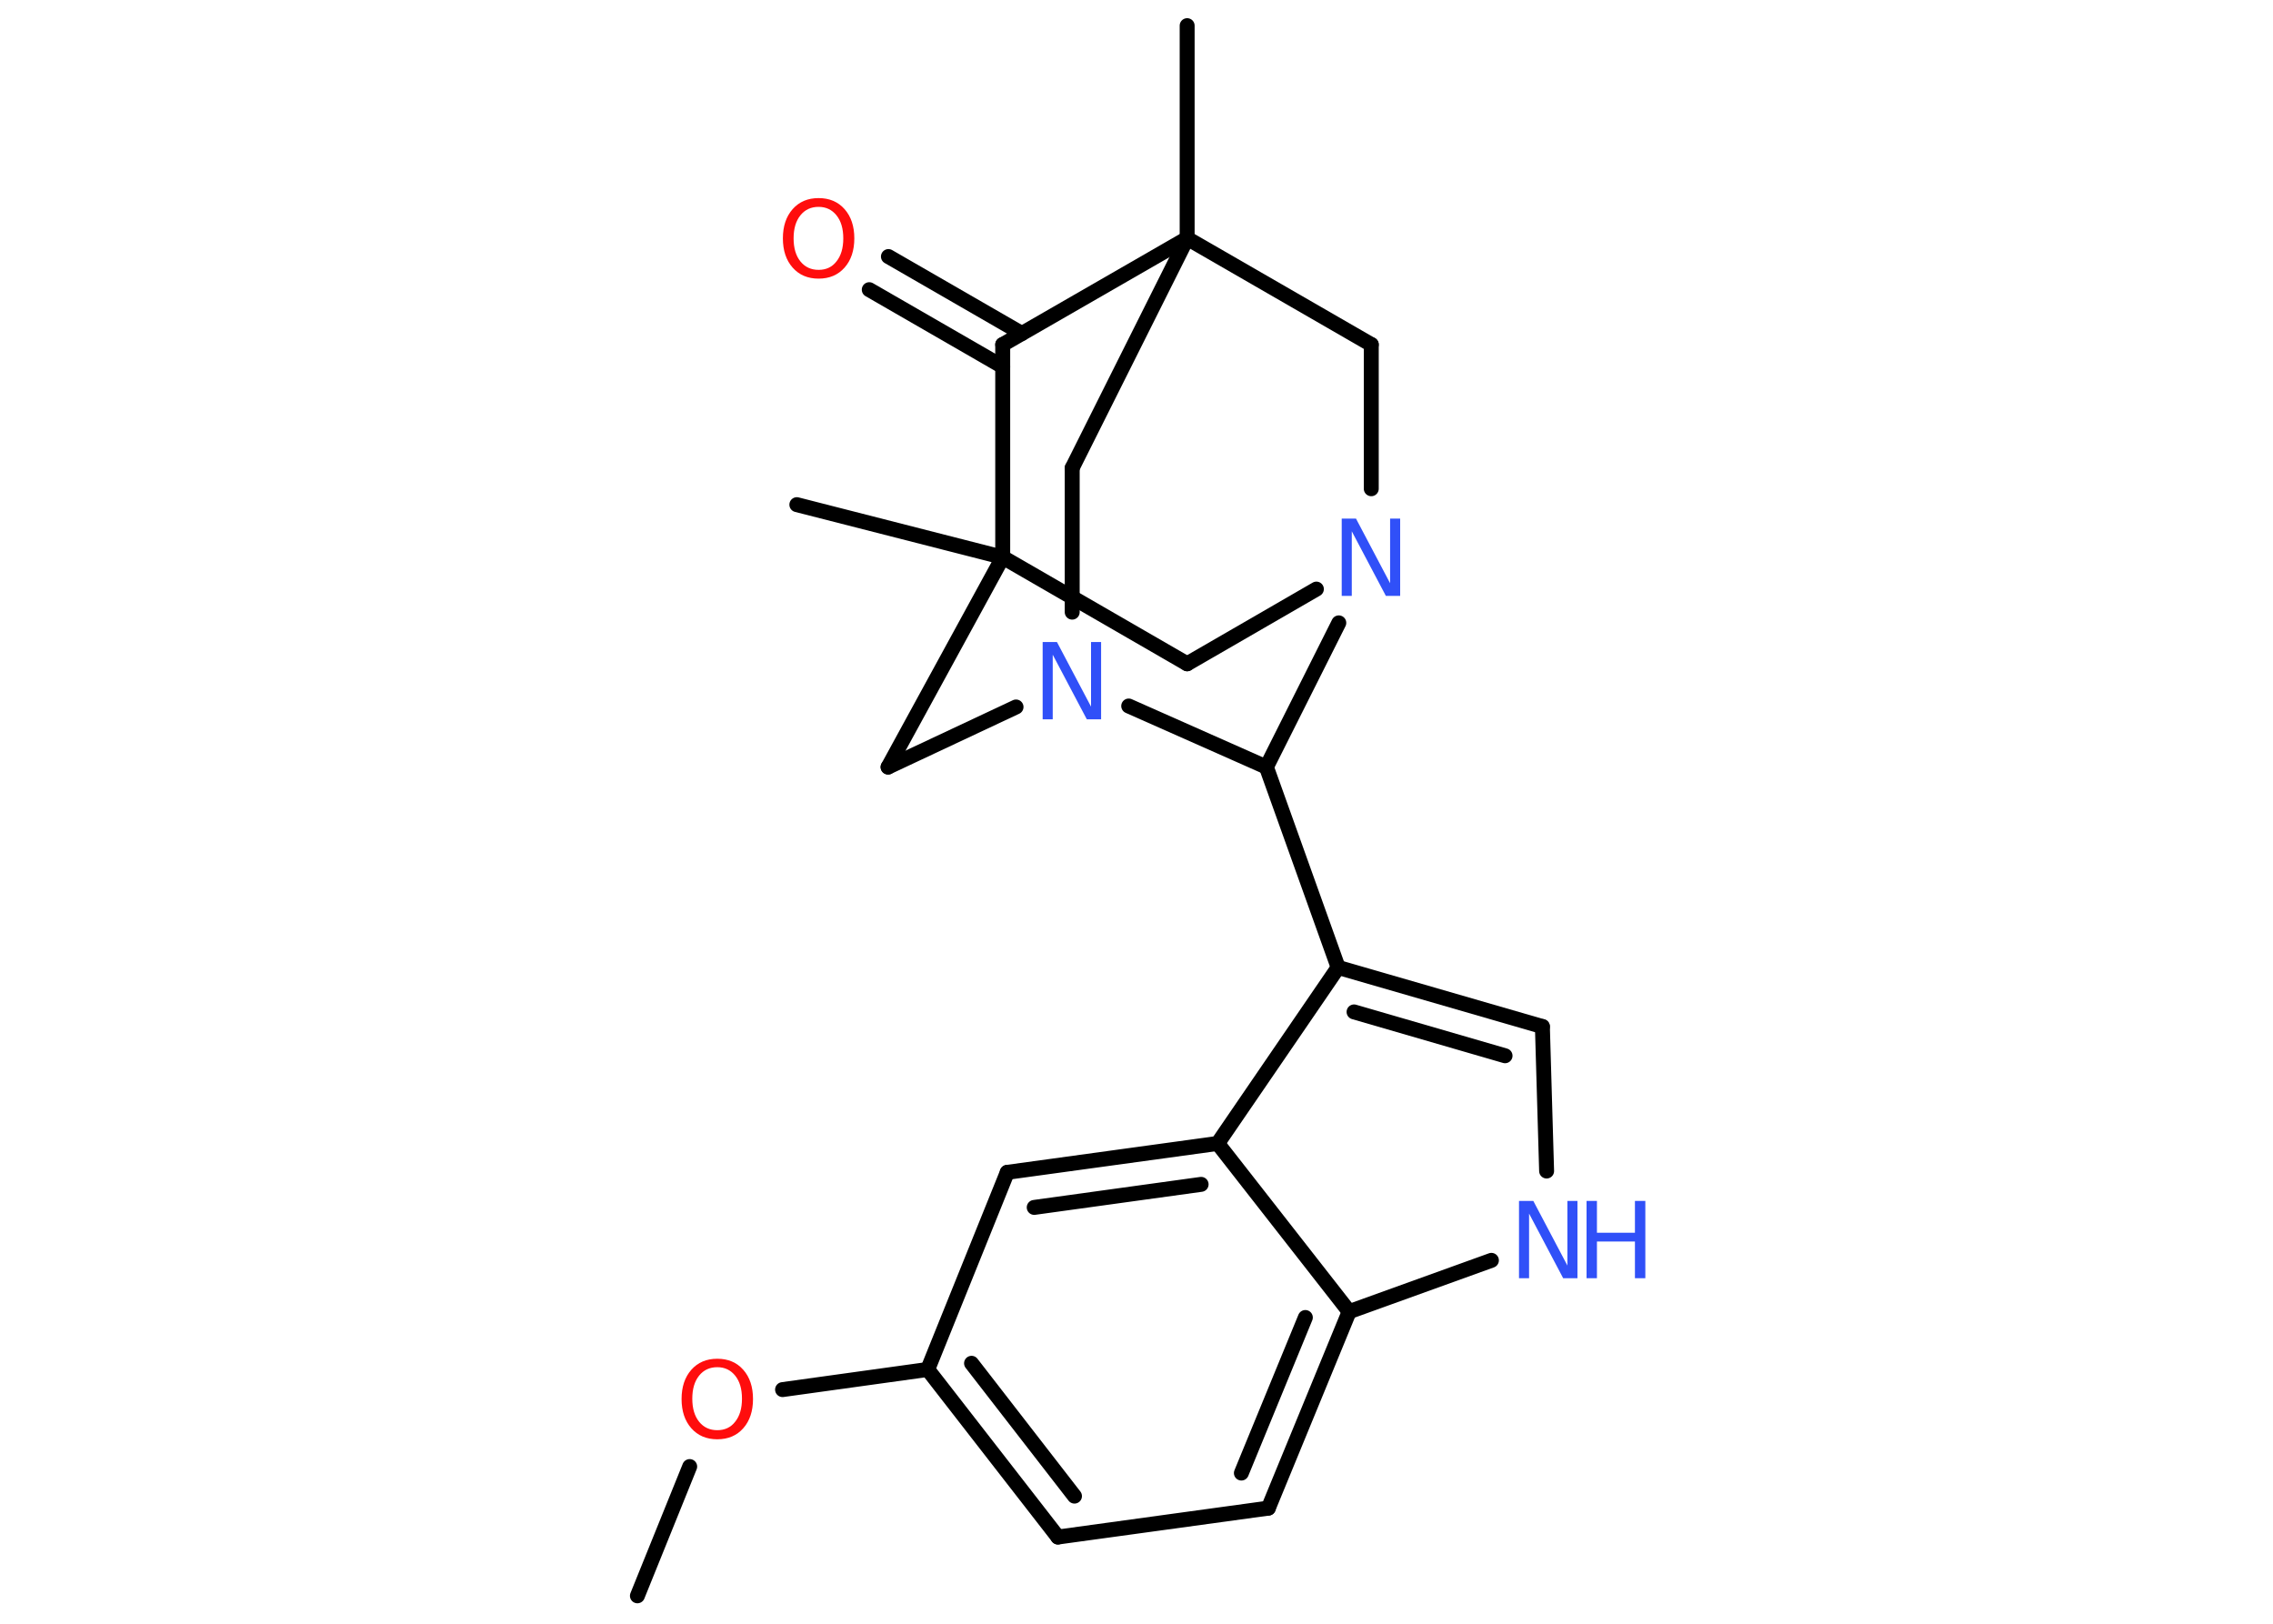 <?xml version='1.0' encoding='UTF-8'?>
<!DOCTYPE svg PUBLIC "-//W3C//DTD SVG 1.1//EN" "http://www.w3.org/Graphics/SVG/1.1/DTD/svg11.dtd">
<svg version='1.2' xmlns='http://www.w3.org/2000/svg' xmlns:xlink='http://www.w3.org/1999/xlink' width='70.0mm' height='50.0mm' viewBox='0 0 70.0 50.0'>
  <desc>Generated by the Chemistry Development Kit (http://github.com/cdk)</desc>
  <g stroke-linecap='round' stroke-linejoin='round' stroke='#000000' stroke-width='.46' fill='#3050F8'>
    <rect x='.0' y='.0' width='70.0' height='50.0' fill='#FFFFFF' stroke='none'/>
    <g id='mol1' class='mol'>
      <line id='mol1bnd1' class='bond' x1='19.63' y1='49.14' x2='21.24' y2='45.16'/>
      <line id='mol1bnd2' class='bond' x1='24.1' y1='42.79' x2='28.57' y2='42.17'/>
      <g id='mol1bnd3' class='bond'>
        <line x1='28.57' y1='42.17' x2='32.58' y2='47.33'/>
        <line x1='29.92' y1='41.98' x2='33.09' y2='46.07'/>
      </g>
      <line id='mol1bnd4' class='bond' x1='32.58' y1='47.33' x2='39.06' y2='46.44'/>
      <g id='mol1bnd5' class='bond'>
        <line x1='39.06' y1='46.44' x2='41.55' y2='40.39'/>
        <line x1='38.23' y1='45.36' x2='40.2' y2='40.57'/>
      </g>
      <line id='mol1bnd6' class='bond' x1='41.55' y1='40.39' x2='45.93' y2='38.81'/>
      <line id='mol1bnd7' class='bond' x1='47.63' y1='36.06' x2='47.5' y2='31.61'/>
      <g id='mol1bnd8' class='bond'>
        <line x1='47.5' y1='31.61' x2='41.21' y2='29.79'/>
        <line x1='46.35' y1='32.51' x2='41.7' y2='31.16'/>
      </g>
      <line id='mol1bnd9' class='bond' x1='41.21' y1='29.79' x2='39.0' y2='23.62'/>
      <line id='mol1bnd10' class='bond' x1='39.0' y1='23.62' x2='41.23' y2='19.18'/>
      <line id='mol1bnd11' class='bond' x1='40.54' y1='18.14' x2='36.56' y2='20.44'/>
      <line id='mol1bnd12' class='bond' x1='36.56' y1='20.44' x2='30.88' y2='17.16'/>
      <line id='mol1bnd13' class='bond' x1='30.88' y1='17.16' x2='24.54' y2='15.54'/>
      <line id='mol1bnd14' class='bond' x1='30.88' y1='17.16' x2='27.35' y2='23.62'/>
      <line id='mol1bnd15' class='bond' x1='27.35' y1='23.62' x2='31.29' y2='21.77'/>
      <line id='mol1bnd16' class='bond' x1='39.0' y1='23.62' x2='34.76' y2='21.74'/>
      <line id='mol1bnd17' class='bond' x1='33.02' y1='18.85' x2='33.02' y2='14.41'/>
      <line id='mol1bnd18' class='bond' x1='33.02' y1='14.41' x2='36.56' y2='7.34'/>
      <line id='mol1bnd19' class='bond' x1='36.56' y1='7.34' x2='36.56' y2='.79'/>
      <line id='mol1bnd20' class='bond' x1='36.56' y1='7.34' x2='42.23' y2='10.61'/>
      <line id='mol1bnd21' class='bond' x1='42.23' y1='15.05' x2='42.23' y2='10.61'/>
      <line id='mol1bnd22' class='bond' x1='36.56' y1='7.34' x2='30.88' y2='10.61'/>
      <line id='mol1bnd23' class='bond' x1='30.88' y1='17.16' x2='30.88' y2='10.61'/>
      <g id='mol1bnd24' class='bond'>
        <line x1='30.88' y1='11.29' x2='26.77' y2='8.92'/>
        <line x1='31.47' y1='10.27' x2='27.36' y2='7.9'/>
      </g>
      <line id='mol1bnd25' class='bond' x1='41.21' y1='29.79' x2='37.5' y2='35.21'/>
      <line id='mol1bnd26' class='bond' x1='41.55' y1='40.39' x2='37.5' y2='35.21'/>
      <g id='mol1bnd27' class='bond'>
        <line x1='37.5' y1='35.21' x2='31.02' y2='36.1'/>
        <line x1='36.99' y1='36.47' x2='31.85' y2='37.18'/>
      </g>
      <line id='mol1bnd28' class='bond' x1='28.57' y1='42.17' x2='31.02' y2='36.1'/>
      <path id='mol1atm2' class='atom' d='M22.09 42.1q-.35 .0 -.56 .26q-.21 .26 -.21 .71q.0 .45 .21 .71q.21 .26 .56 .26q.35 .0 .55 -.26q.21 -.26 .21 -.71q.0 -.45 -.21 -.71q-.21 -.26 -.55 -.26zM22.09 41.84q.5 .0 .8 .34q.3 .34 .3 .9q.0 .56 -.3 .9q-.3 .34 -.8 .34q-.5 .0 -.8 -.34q-.3 -.34 -.3 -.9q.0 -.56 .3 -.9q.3 -.34 .8 -.34z' stroke='none' fill='#FF0D0D'/>
      <g id='mol1atm7' class='atom'>
        <path d='M46.79 36.98h.43l1.05 1.99v-1.99h.31v2.38h-.44l-1.05 -1.99v1.99h-.31v-2.38z' stroke='none'/>
        <path d='M48.86 36.98h.32v.98h1.17v-.98h.32v2.38h-.32v-1.13h-1.17v1.13h-.32v-2.38z' stroke='none'/>
      </g>
      <path id='mol1atm11' class='atom' d='M41.33 15.97h.43l1.05 1.99v-1.99h.31v2.38h-.44l-1.05 -1.99v1.99h-.31v-2.38z' stroke='none'/>
      <path id='mol1atm16' class='atom' d='M32.12 19.77h.43l1.05 1.99v-1.99h.31v2.38h-.44l-1.05 -1.99v1.99h-.31v-2.38z' stroke='none'/>
      <path id='mol1atm22' class='atom' d='M25.21 6.37q-.35 .0 -.56 .26q-.21 .26 -.21 .71q.0 .45 .21 .71q.21 .26 .56 .26q.35 .0 .55 -.26q.21 -.26 .21 -.71q.0 -.45 -.21 -.71q-.21 -.26 -.55 -.26zM25.21 6.1q.5 .0 .8 .34q.3 .34 .3 .9q.0 .56 -.3 .9q-.3 .34 -.8 .34q-.5 .0 -.8 -.34q-.3 -.34 -.3 -.9q.0 -.56 .3 -.9q.3 -.34 .8 -.34z' stroke='none' fill='#FF0D0D'/>
    </g>
  </g>
</svg>
